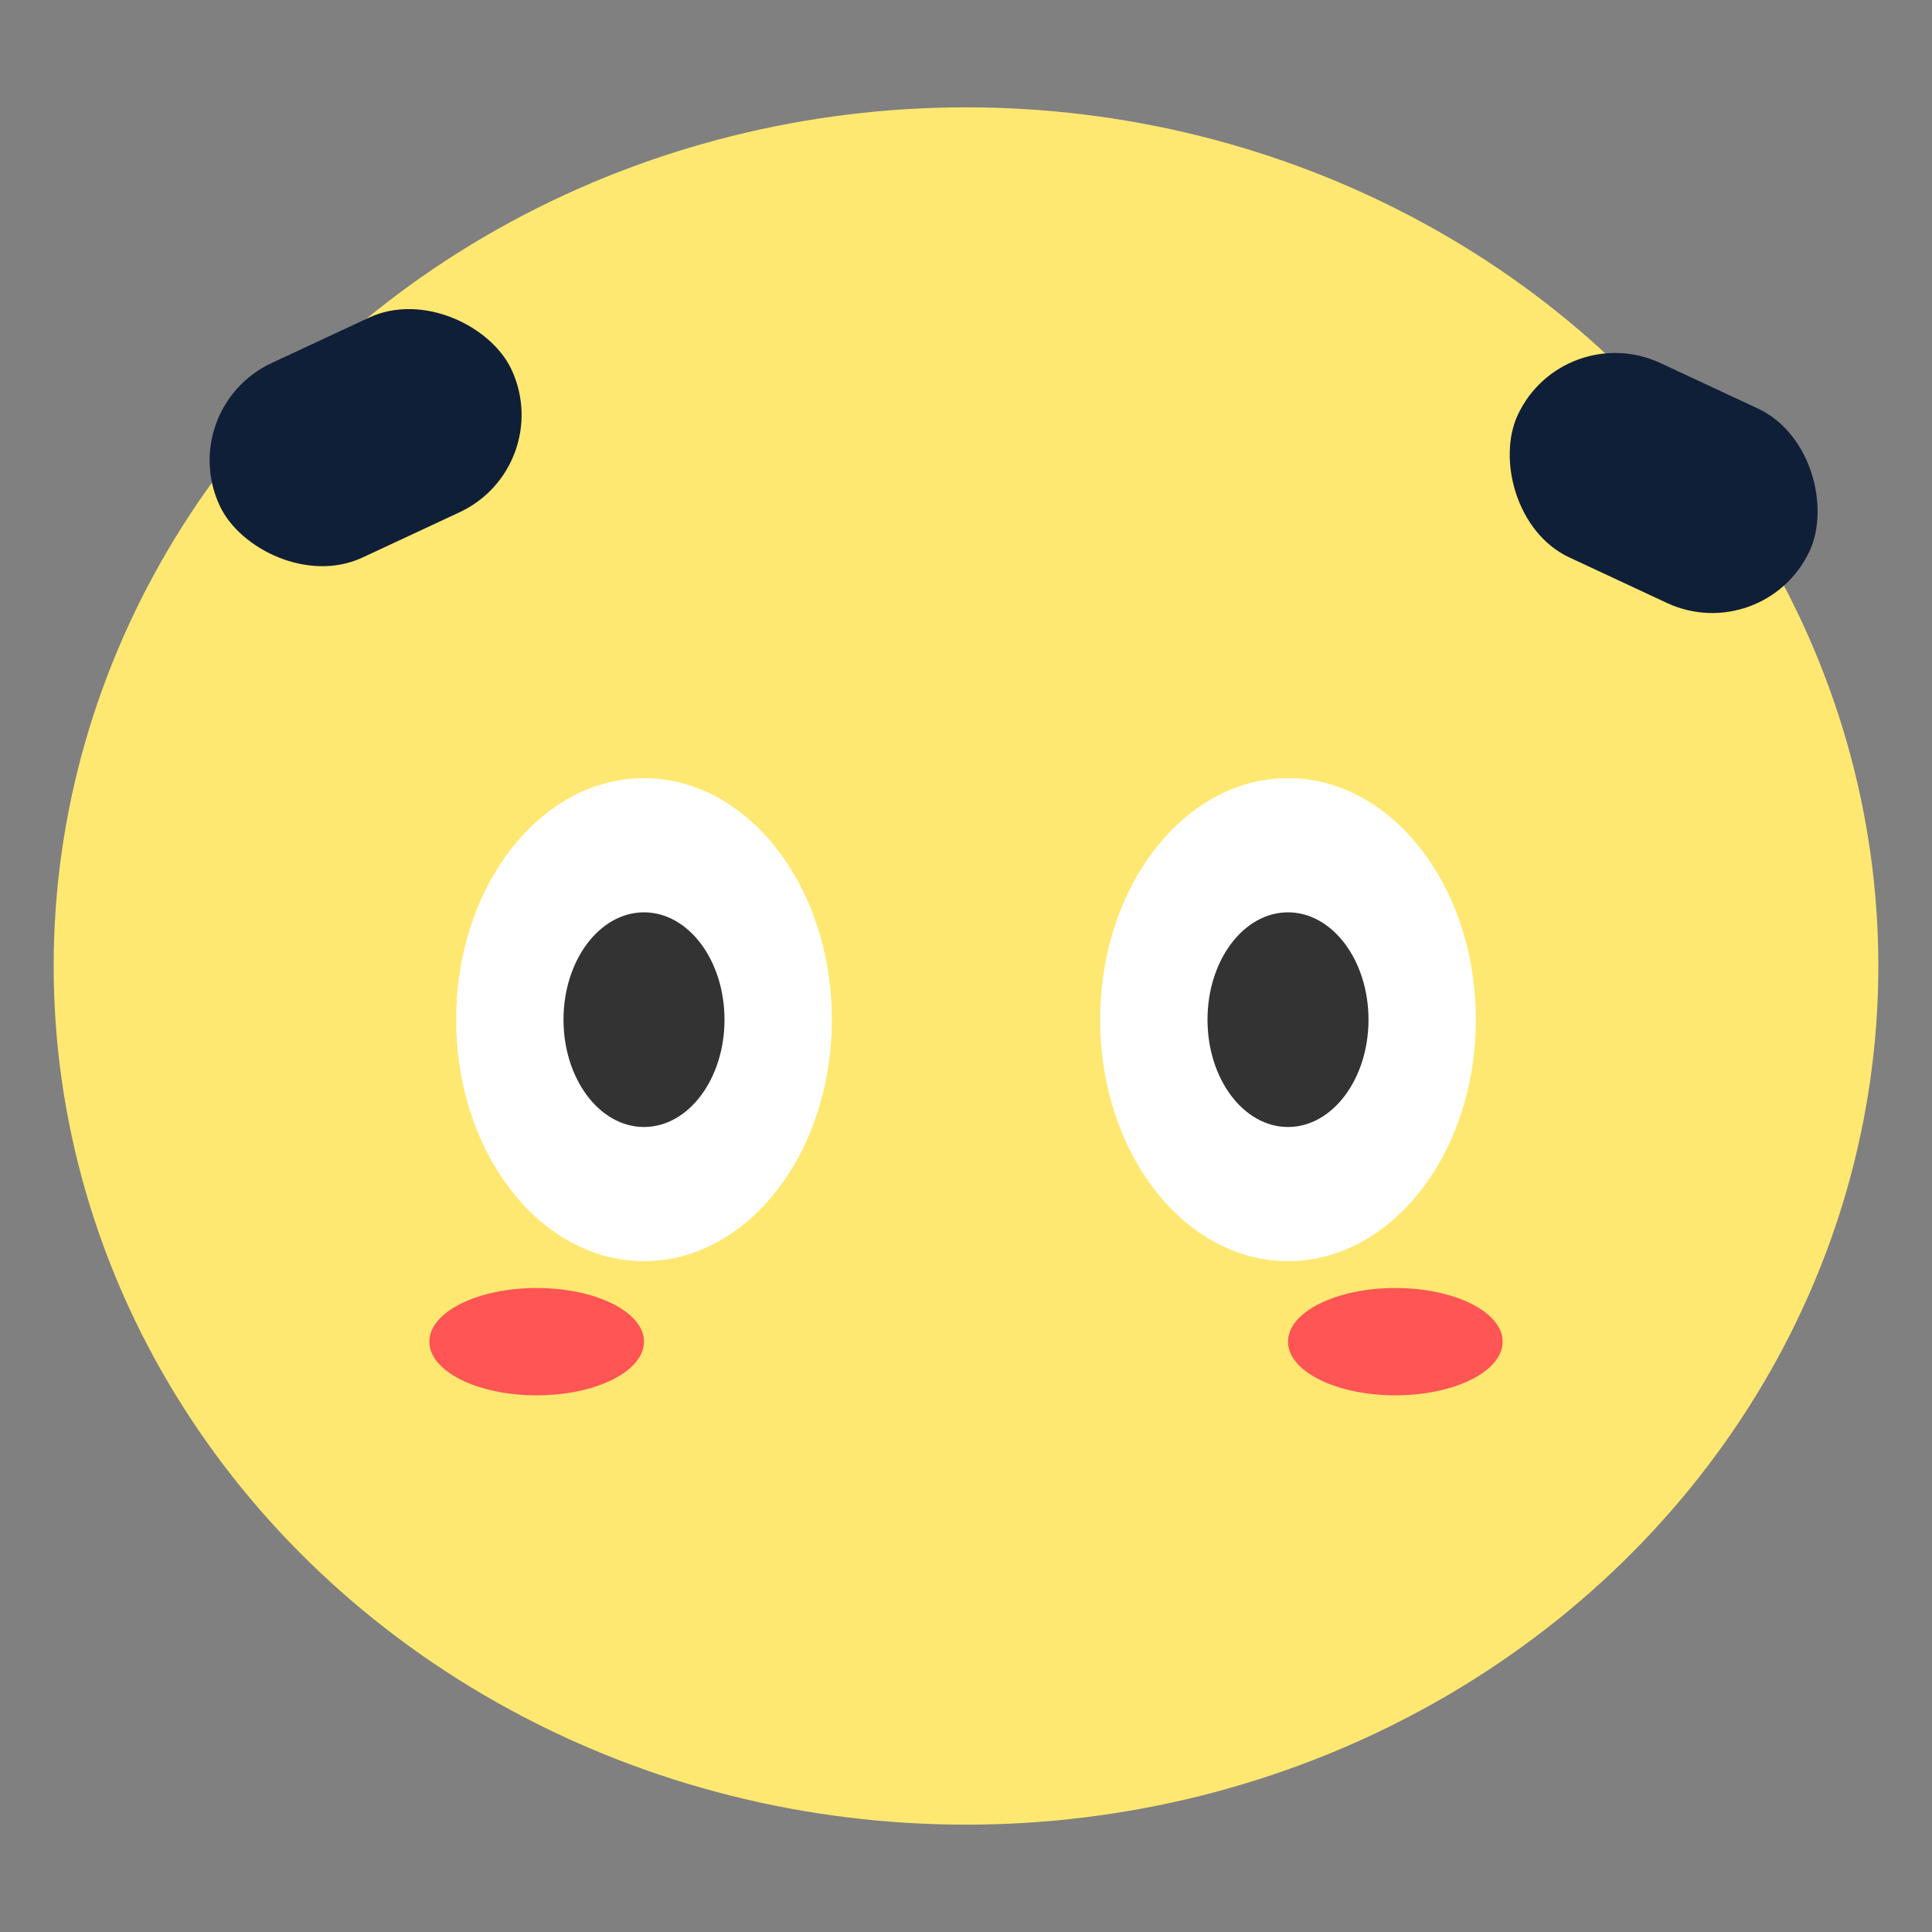 <!-- Minimal Pikachu mascot SVG illustration -->
<svg width="72" height="72" viewBox="0 0 72 72" xmlns="http://www.w3.org/2000/svg">
  <rect x="0" y="0" width="72" height="72" fill="#808080" stroke="none"/>
  <ellipse cx="36" cy="36" rx="34" ry="32" fill="#ffe871"/>
  <ellipse cx="24" cy="38" rx="7" ry="9" fill="#fff"/>
  <ellipse cx="48" cy="38" rx="7" ry="9" fill="#fff"/>
  <ellipse cx="24" cy="38" rx="3" ry="4" fill="#333"/>
  <ellipse cx="48" cy="38" rx="3" ry="4" fill="#333"/>
  <ellipse cx="20" cy="50" rx="4" ry="2" fill="#ff5555"/>
  <ellipse cx="52" cy="50" rx="4" ry="2" fill="#ff5555"/>
  <rect x="8" y="14" width="12" height="8" rx="4" fill="#101f38" transform="rotate(-25 10 18)"/>
  <rect x="56" y="14" width="12" height="8" rx="4" fill="#101f38" transform="rotate(25 62 18)"/>
</svg>
